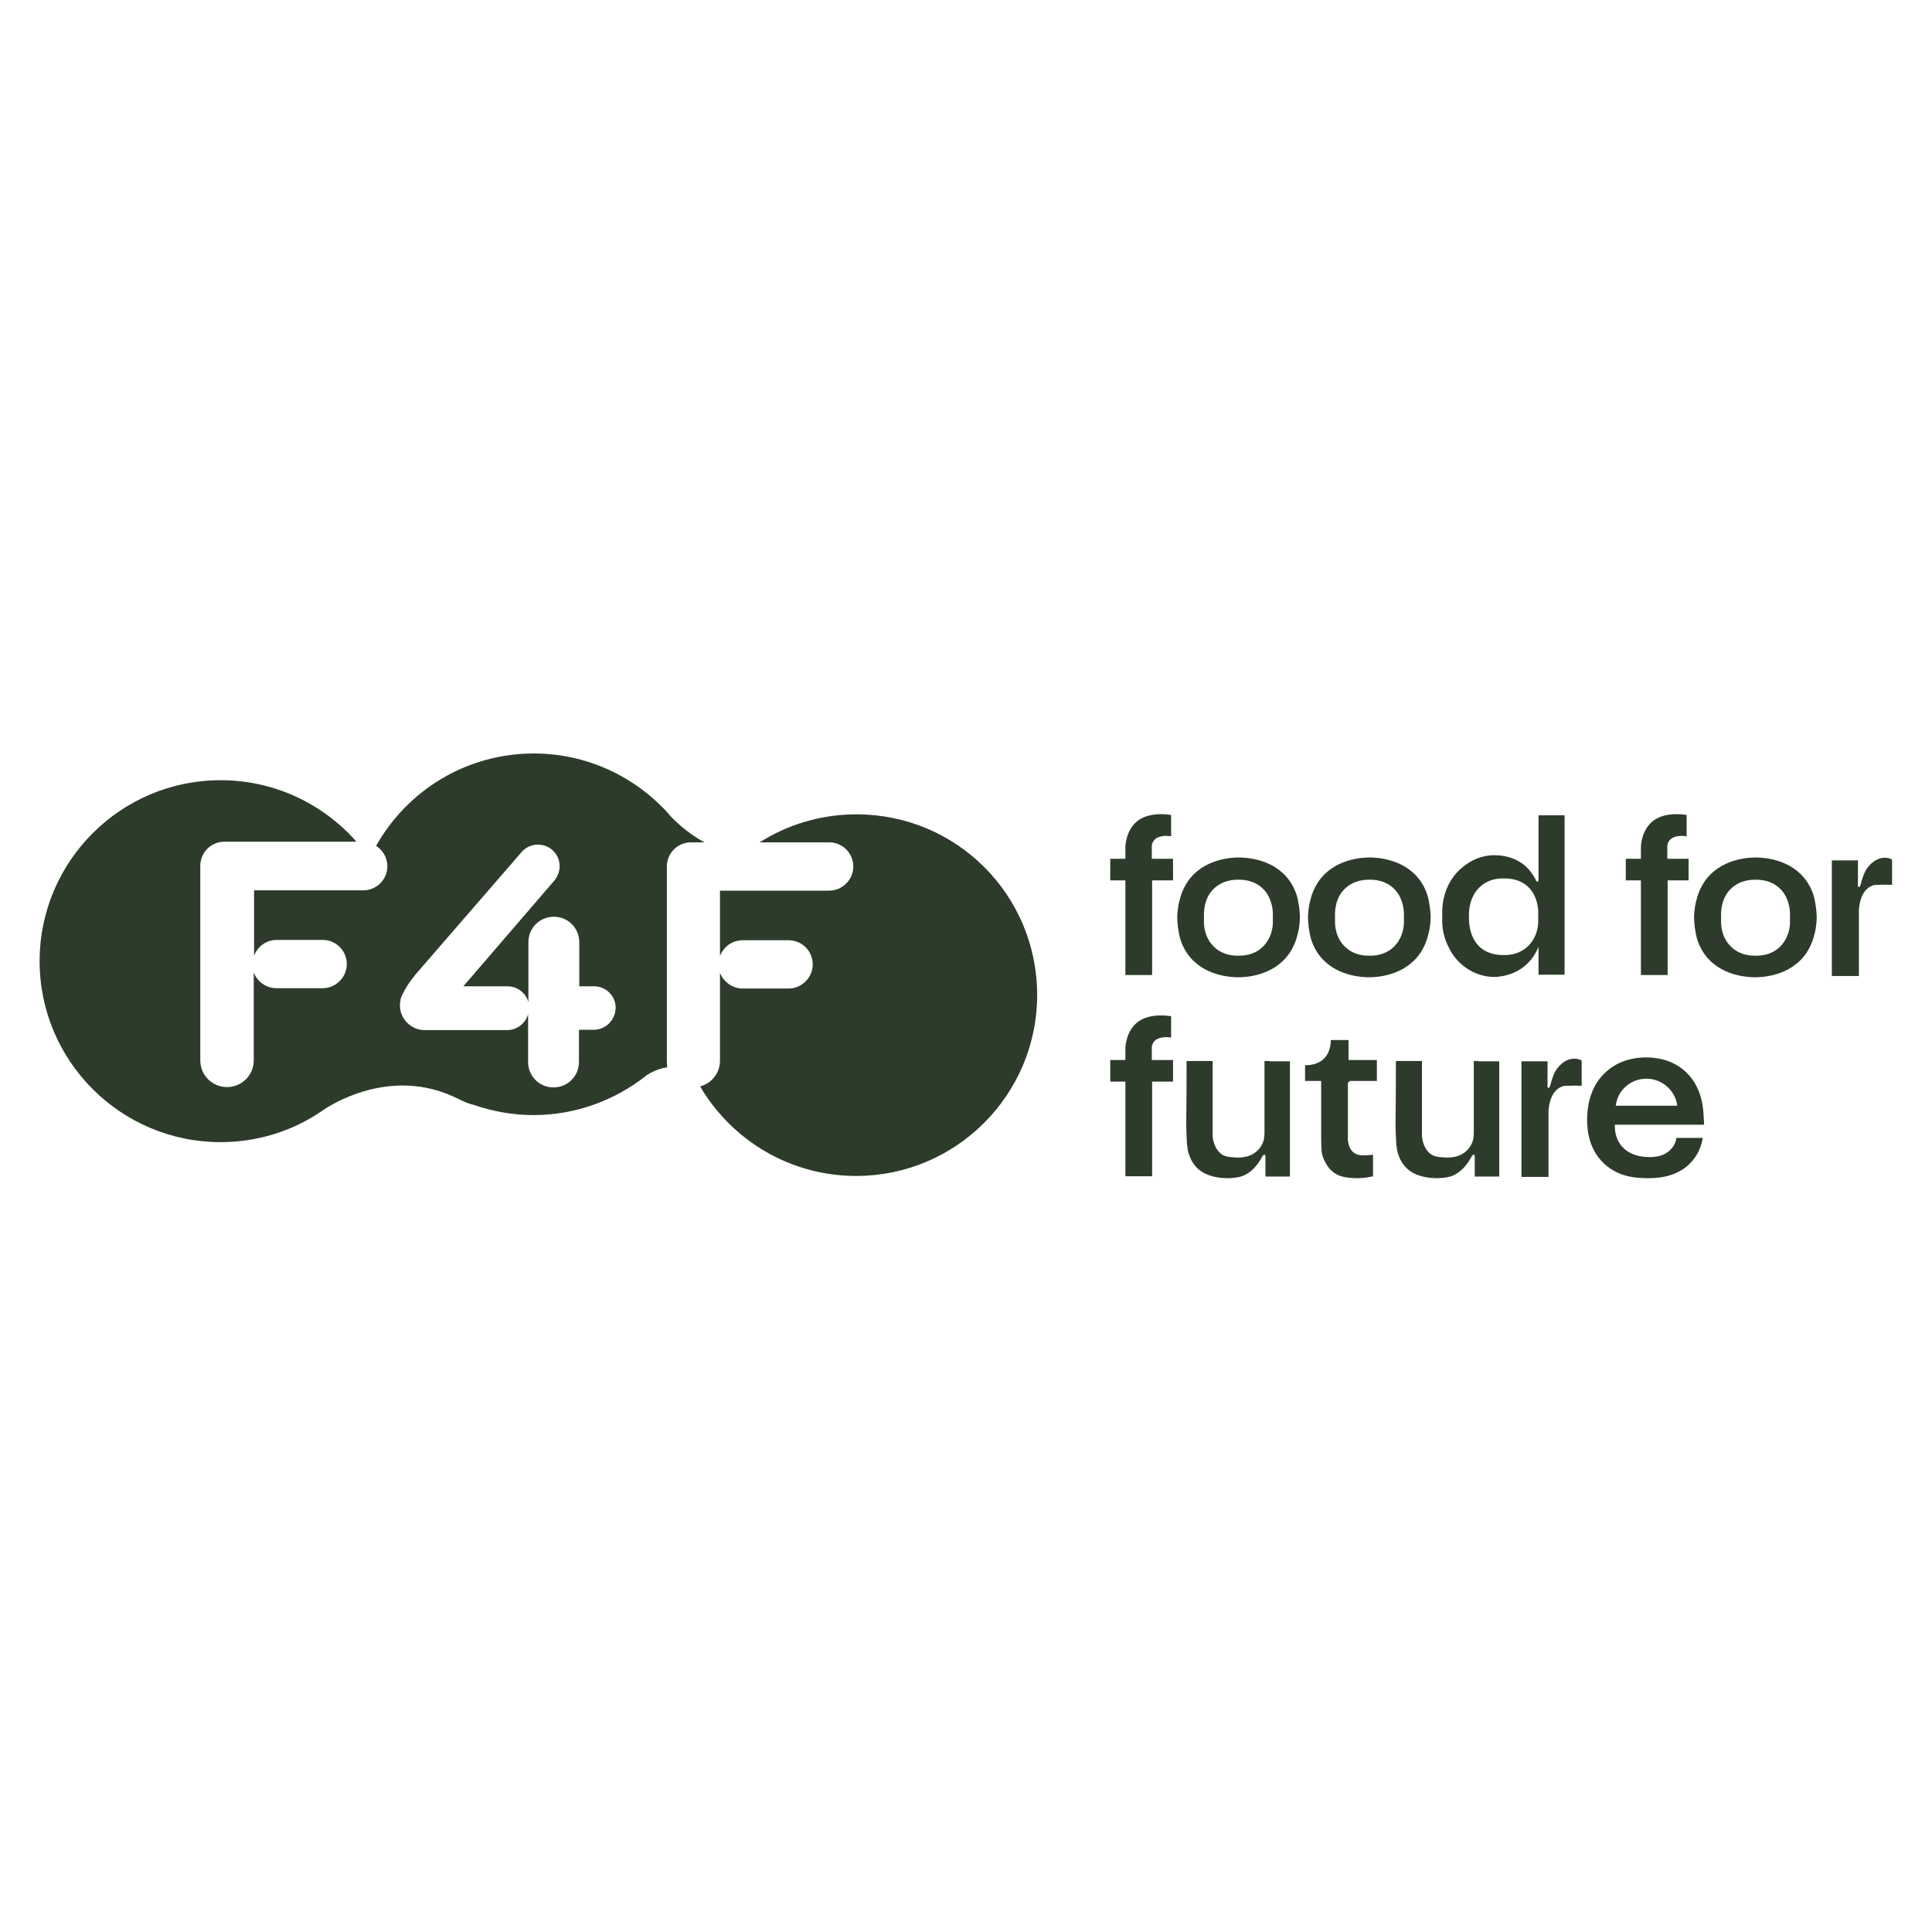 <?xml version="1.0" encoding="utf-8"?>
<!-- Generator: Adobe Illustrator 27.0.0, SVG Export Plug-In . SVG Version: 6.00 Build 0)  -->
<svg version="1.1" id="Capa_1" xmlns="http://www.w3.org/2000/svg" xmlns:xlink="http://www.w3.org/1999/xlink" x="0px" y="0px"
	 viewBox="0 0 60 60" style="enable-background:new 0 0 60 60;" xml:space="preserve">
<style type="text/css">
	.st0{fill:#2D3B2B;}
</style>
<g>
	<g>
		<path class="st0" d="M26.6,25.29c-1.11,0-2.14,0.32-3.01,0.87h2.16c0.42,0,0.75,0.34,0.75,0.75s-0.34,0.75-0.75,0.75h-3.39v2.03
			c0.11-0.29,0.38-0.49,0.71-0.49h1.42c0.42,0,0.75,0.34,0.75,0.75s-0.34,0.75-0.75,0.75h-1.42c-0.32,0-0.6-0.2-0.71-0.49v2.73
			c0,0.38-0.26,0.71-0.62,0.8c0,0,0,0.01,0.01,0.01c0,0,0,0.01,0.01,0.01c0,0,0,0,0,0c0.01,0.02,0.02,0.04,0.03,0.06
			c0.99,1.62,2.77,2.7,4.8,2.7c3.1,0,5.62-2.52,5.62-5.62S29.71,25.29,26.6,25.29z"/>
		<path class="st0" d="M20.71,32.95v-6.01c0,0,0-0.01,0-0.01c-0.01-0.42,0.32-0.76,0.73-0.77c0.01,0,0.02,0,0.03,0v0h0.41
			c-0.57-0.3-1.01-0.76-1.1-0.86c0-0.01-0.01-0.01-0.01-0.02c0,0,0,0,0,0l0,0c-1.03-1.15-2.53-1.88-4.19-1.88
			c-2.11,0-3.94,1.16-4.9,2.87c0.21,0.13,0.35,0.37,0.35,0.63c0,0.42-0.34,0.75-0.75,0.75H7.89v2.03c0.11-0.29,0.38-0.49,0.71-0.49
			h1.42c0.42,0,0.75,0.34,0.75,0.75s-0.34,0.75-0.75,0.75H8.59c-0.32,0-0.6-0.2-0.71-0.49v2.73c0,0.46-0.37,0.83-0.83,0.83
			c-0.46,0-0.83-0.37-0.83-0.83v-6.01c0,0,0-0.01,0-0.01c-0.01-0.42,0.32-0.76,0.73-0.77c0.01,0,0.02,0,0.03,0v0h4.09
			c-1.03-1.17-2.54-1.91-4.22-1.91c-3.1,0-5.62,2.52-5.62,5.62c0,3.1,2.52,5.62,5.62,5.62c1.14,0,2.21-0.34,3.09-0.93l0,0
			c0,0,0,0,0,0c0.05-0.03,0.09-0.06,0.13-0.09c0.48-0.31,2.16-1.23,4-0.4c0.05,0.02,0.1,0.05,0.15,0.07c0,0,0,0,0,0
			c0.19,0.1,0.35,0.16,0.48,0.19c0.58,0.2,1.21,0.32,1.86,0.32c1.32,0,2.54-0.46,3.5-1.22l0,0c0,0,0.29-0.22,0.66-0.26
			C20.72,33.1,20.71,33.03,20.71,32.95z M18.44,31.98L18.44,31.98l-0.46,0v1c0,0.44-0.35,0.79-0.79,0.79
			c-0.44,0-0.79-0.35-0.79-0.79V31.5c-0.08,0.28-0.34,0.49-0.65,0.49h-2.58v0c-0.41-0.01-0.75-0.35-0.75-0.77
			c0-0.06,0.01-0.12,0.02-0.17c0-0.01,0-0.01,0-0.02c0,0,0,0,0,0c0,0,0,0,0,0c0,0,0,0,0,0c0.02-0.06,0.04-0.12,0.07-0.17
			c0.15-0.32,0.44-0.65,0.44-0.65l3.25-3.75l0,0c0.12-0.14,0.3-0.23,0.51-0.23c0.37,0,0.67,0.3,0.67,0.67
			c0,0.16-0.06,0.31-0.15,0.43l-2.84,3.3h1.37c0.31,0,0.57,0.21,0.65,0.49v-1.86c0-0.44,0.35-0.79,0.79-0.79
			c0.44,0,0.79,0.35,0.79,0.79v1.37h0.45c0,0,0.01,0,0.01,0c0.37,0,0.67,0.3,0.67,0.67C19.11,31.68,18.81,31.98,18.44,31.98z"/>
	</g>
	<path class="st0" d="M36.42,26.67h-0.65v-0.38c0,0-0.02-0.4,0.6-0.32v-0.66c0,0-0.61-0.12-1.01,0.16c-0.4,0.28-0.41,0.82-0.41,0.82
		v0.38h-0.47v0.67h0.47v2.94h0.83v-2.94h0.65V26.67z"/>
	<path class="st0" d="M52.43,26.67h-0.65v-0.38c0,0-0.02-0.4,0.6-0.32v-0.66c0,0-0.61-0.12-1.01,0.16c-0.4,0.28-0.41,0.82-0.41,0.82
		v0.38h-0.47v0.67h0.47v2.94h0.83v-2.94h0.65V26.67z"/>
	<path class="st0" d="M36.42,32.92h-0.65v-0.38c0,0-0.02-0.4,0.6-0.32v-0.66c0,0-0.61-0.12-1.01,0.16c-0.4,0.28-0.41,0.82-0.41,0.82
		v0.38h-0.47v0.67h0.47v2.94h0.83v-2.94h0.65V32.92z"/>
	<path class="st0" d="M40.37,28.49L40.37,28.49c0-0.04-0.01-0.29-0.05-0.47c0,0,0,0,0,0c-0.03-0.2-0.11-0.43-0.26-0.65
		c-0.49-0.71-1.38-0.74-1.59-0.74c-0.23,0-1.09,0.04-1.58,0.74c-0.14,0.21-0.22,0.42-0.26,0.6c0,0,0,0,0,0
		c-0.06,0.21-0.07,0.47-0.07,0.52h0c0,0,0,0,0,0c0,0,0,0,0,0h0c0,0.04,0.01,0.29,0.05,0.47c0,0,0,0,0,0
		c0.03,0.2,0.11,0.43,0.26,0.65c0.49,0.71,1.38,0.74,1.59,0.74c0.23,0,1.09-0.04,1.58-0.74c0.14-0.21,0.22-0.42,0.26-0.6
		c0,0,0,0,0,0C40.36,28.81,40.37,28.54,40.37,28.49L40.37,28.49C40.37,28.5,40.37,28.5,40.37,28.49
		C40.37,28.49,40.37,28.49,40.37,28.49z M39.53,28.65c0,0.07-0.01,0.48-0.34,0.78c-0.28,0.25-0.61,0.25-0.73,0.25
		c-0.12,0-0.45,0-0.73-0.25c-0.33-0.29-0.34-0.71-0.34-0.78c0,0,0,0,0,0v0c0-0.04,0-0.08,0-0.1v-0.1c0-0.03,0-0.06,0-0.1v0h0
		c0.01-0.2,0.06-0.54,0.34-0.78c0.28-0.25,0.63-0.25,0.73-0.25c0.11,0,0.45,0,0.73,0.25c0.27,0.24,0.33,0.58,0.34,0.78h0V28.65z"/>
	<path class="st0" d="M44.43,28.49L44.43,28.49c0-0.04-0.01-0.29-0.05-0.47c0,0,0,0,0,0c-0.03-0.2-0.11-0.43-0.26-0.65
		c-0.49-0.71-1.38-0.74-1.59-0.74c-0.23,0-1.09,0.04-1.58,0.74c-0.14,0.21-0.22,0.42-0.26,0.6c0,0,0,0,0,0
		c-0.06,0.21-0.07,0.47-0.07,0.52h0c0,0,0,0,0,0c0,0,0,0,0,0h0c0,0.04,0.01,0.29,0.05,0.47c0,0,0,0,0,0
		c0.03,0.2,0.11,0.43,0.26,0.65c0.49,0.71,1.38,0.74,1.59,0.74c0.23,0,1.09-0.04,1.58-0.74c0.14-0.21,0.22-0.42,0.26-0.6
		c0,0,0,0,0,0C44.42,28.81,44.43,28.54,44.43,28.49L44.43,28.49C44.43,28.5,44.43,28.5,44.43,28.49
		C44.43,28.49,44.43,28.49,44.43,28.49z M43.6,28.65c0,0.07-0.01,0.48-0.34,0.78c-0.28,0.25-0.61,0.25-0.73,0.25
		c-0.12,0-0.45,0-0.73-0.25c-0.33-0.29-0.34-0.71-0.34-0.78c0,0,0,0,0,0v0c0-0.04,0-0.08,0-0.1v-0.1c0-0.03,0-0.06,0-0.1v0h0
		c0.01-0.2,0.06-0.54,0.34-0.78c0.28-0.25,0.63-0.25,0.73-0.25c0.11,0,0.45,0,0.73,0.25c0.27,0.24,0.33,0.58,0.34,0.78h0V28.65z"/>
	<path class="st0" d="M56.42,28.49L56.42,28.49c0-0.04-0.01-0.29-0.05-0.47c0,0,0,0,0,0c-0.03-0.2-0.11-0.43-0.26-0.65
		c-0.49-0.71-1.38-0.74-1.59-0.74c-0.23,0-1.09,0.04-1.58,0.74c-0.14,0.21-0.22,0.42-0.26,0.6c0,0,0,0,0,0
		c-0.06,0.21-0.07,0.47-0.07,0.52h0c0,0,0,0,0,0c0,0,0,0,0,0h0c0,0.04,0.01,0.29,0.05,0.47c0,0,0,0,0,0
		c0.03,0.2,0.11,0.43,0.26,0.65c0.49,0.71,1.38,0.74,1.59,0.74c0.23,0,1.09-0.04,1.58-0.74c0.14-0.21,0.22-0.42,0.26-0.6
		c0,0,0,0,0,0C56.41,28.81,56.42,28.54,56.42,28.49L56.42,28.49C56.42,28.5,56.42,28.5,56.42,28.49
		C56.42,28.49,56.42,28.49,56.42,28.49z M55.59,28.65c0,0.07-0.01,0.48-0.34,0.78c-0.28,0.25-0.61,0.25-0.73,0.25
		c-0.12,0-0.45,0-0.73-0.25c-0.33-0.29-0.34-0.71-0.34-0.78c0,0,0,0,0,0v0c0-0.04,0-0.08,0-0.1v-0.1c0-0.03,0-0.06,0-0.1v0h0
		c0.01-0.2,0.06-0.54,0.34-0.78c0.28-0.25,0.63-0.25,0.73-0.25c0.11,0,0.45,0,0.73,0.25c0.27,0.24,0.33,0.58,0.34,0.78h0V28.65z"/>
	<path class="st0" d="M37.17,28.12"/>
	<path class="st0" d="M47.78,25.34v1.97c-0.01,0.15-0.08,0.03-0.08,0.03l0,0c0-0.01-0.01-0.02-0.01-0.03l0,0l0,0
		c-0.09-0.16-0.2-0.32-0.36-0.45c-0.4-0.32-0.87-0.3-0.97-0.3c-0.57,0.02-0.93,0.36-1.04,0.46c-0.52,0.5-0.53,1.16-0.53,1.28h0v0.22
		c0,0.02,0,0.05,0,0.08v0.02h0c0,0.17,0.03,0.45,0.18,0.76c0.06,0.12,0.17,0.35,0.41,0.56c0.09,0.08,0.44,0.38,0.98,0.4
		c0.07,0,0.53,0.01,0.94-0.3c0.24-0.18,0.39-0.41,0.48-0.64v0.87h0.81v-4.95H47.78z M47.35,29.47c-0.26,0.19-0.54,0.19-0.65,0.19
		c-0.11,0-0.41,0-0.67-0.19c-0.35-0.26-0.4-0.69-0.41-0.89h0v-0.01c0-0.02,0-0.04,0-0.05v-0.14h0c0-0.2,0.06-0.64,0.43-0.91
		c0.26-0.19,0.54-0.19,0.65-0.19c0.11,0,0.41,0,0.67,0.19c0.3,0.22,0.38,0.56,0.4,0.79v0.41C47.76,28.88,47.67,29.24,47.35,29.47z"
		/>
	<path class="st0" d="M58.01,26.93c-0.1,0.12-0.17,0.32-0.23,0.55c0,0,0,0,0,0c-0.06,0.15-0.08,0.02-0.08,0.02v-0.78h-0.81v3.59
		h0.77h0.04h0.03v-2.06c0.05-0.62,0.36-0.73,0.46-0.76c0.04-0.01,0.08-0.01,0.13-0.01c0.24-0.01,0.44,0,0.44,0v-0.78
		C58.76,26.68,58.37,26.48,58.01,26.93z"/>
	<path class="st0" d="M45.92,32.95h-0.11h-0.04v2.25c0,0.05-0.01,0.13-0.02,0.2c-0.01,0.03-0.02,0.05-0.03,0.08c0,0,0,0,0,0
		c-0.01,0.02-0.01,0.03-0.02,0.05c-0.06,0.12-0.14,0.2-0.18,0.23c-0.26,0.23-0.62,0.19-0.74,0.18c-0.12-0.01-0.22-0.02-0.32-0.08
		c-0.28-0.18-0.3-0.57-0.3-0.57V35v-0.09v-1.96c-0.27,0-0.54,0-0.81,0c0,0.64,0,1.28-0.01,1.92l0,0c0,0,0,0.31,0.02,0.59
		c0,0.01,0,0.01,0,0.02c0,0.06,0.01,0.11,0.02,0.16c0,0,0,0.01,0,0.01c0,0.01,0,0.02,0,0.03c0.11,0.59,0.52,0.76,0.6,0.79
		c0.09,0.04,0.45,0.18,0.97,0.09c0.45-0.08,0.7-0.54,0.76-0.66c0,0,0,0,0,0c0,0,0,0,0,0c0,0,0-0.01,0.01-0.01
		c0.01-0.01,0.03-0.03,0.05-0.03c0.02,0,0.03,0.03,0.03,0.05v0.63h0.76v-3.58H45.92z"/>
	<path class="st0" d="M39.42,32.95h-0.11h-0.04v2.25c0,0.05-0.01,0.13-0.02,0.2c-0.01,0.03-0.02,0.05-0.03,0.08c0,0,0,0,0,0
		c-0.01,0.02-0.01,0.03-0.02,0.05c-0.06,0.12-0.14,0.2-0.18,0.23c-0.26,0.23-0.62,0.19-0.74,0.18c-0.12-0.01-0.22-0.02-0.32-0.08
		c-0.28-0.18-0.3-0.57-0.3-0.57V35v-0.09v-1.96c-0.27,0-0.54,0-0.81,0c0,0.64,0,1.28-0.01,1.92l0,0c0,0,0,0.31,0.02,0.59
		c0,0.01,0,0.01,0,0.02c0,0.06,0.01,0.11,0.02,0.16c0,0,0,0.01,0,0.01c0,0.01,0,0.02,0,0.03c0.11,0.59,0.52,0.76,0.6,0.79
		c0.09,0.04,0.45,0.18,0.97,0.09c0.45-0.08,0.7-0.54,0.76-0.66c0,0,0,0,0,0c0,0,0,0,0,0c0,0,0-0.01,0.01-0.01
		c0.01-0.01,0.03-0.03,0.05-0.03c0.02,0,0.03,0.03,0.03,0.05v0.63h0.76v-3.58H39.42z"/>
	<path class="st0" d="M41.86,35.3v-1.64c0-0.07,0.06-0.08,0.08-0.09h0.82v-0.65h-0.88V32.3h-0.55c-0.01,0.68-0.52,0.77-0.72,0.78
		h-0.08v0.49h0.5v1.73c0,0,0,0.23,0.01,0.37c0,0.13,0.03,0.22,0.03,0.22c0.19,0.54,0.5,0.66,0.87,0.69c0.37,0.04,0.7-0.05,0.7-0.05
		v-0.67c-0.11,0.02-0.31,0.02-0.31,0.02C41.86,35.89,41.85,35.4,41.86,35.3L41.86,35.3z"/>
	<path class="st0" d="M51.91,35.67c-0.25,0.29-0.63,0.27-0.79,0.26c-0.12-0.01-0.5-0.03-0.76-0.34c-0.22-0.26-0.21-0.57-0.21-0.66
		h1.78h0.15h0.84c0-0.08,0-0.15-0.01-0.22c-0.01-0.29-0.05-0.99-0.61-1.47c-0.46-0.39-1-0.4-1.18-0.4c-0.17,0-0.72,0.01-1.19,0.4
		c-0.62,0.51-0.63,1.28-0.64,1.47c0,0.21-0.02,0.92,0.53,1.43c0.47,0.44,1.05,0.44,1.3,0.45c0.26,0,0.97,0.01,1.43-0.53
		c0.2-0.23,0.29-0.48,0.33-0.72h-0.82C52.05,35.45,52,35.57,51.91,35.67z M51.13,33.5c0.49,0,0.9,0.37,0.96,0.84h-1.91
		C50.23,33.87,50.63,33.5,51.13,33.5z"/>
	<path class="st0" d="M48.37,33.17c-0.1,0.12-0.17,0.32-0.23,0.55c0,0,0,0,0,0c-0.06,0.15-0.08,0.02-0.08,0.02v-0.78h-0.81v3.39v0.2
		h0.77h0.04h0.03v-0.2v-1.86c0.05-0.62,0.36-0.73,0.46-0.76c0.04-0.01,0.08-0.01,0.13-0.01c0.24-0.01,0.44,0,0.44,0v-0.78
		C49.12,32.92,48.72,32.72,48.37,33.17z"/>
</g>
</svg>
